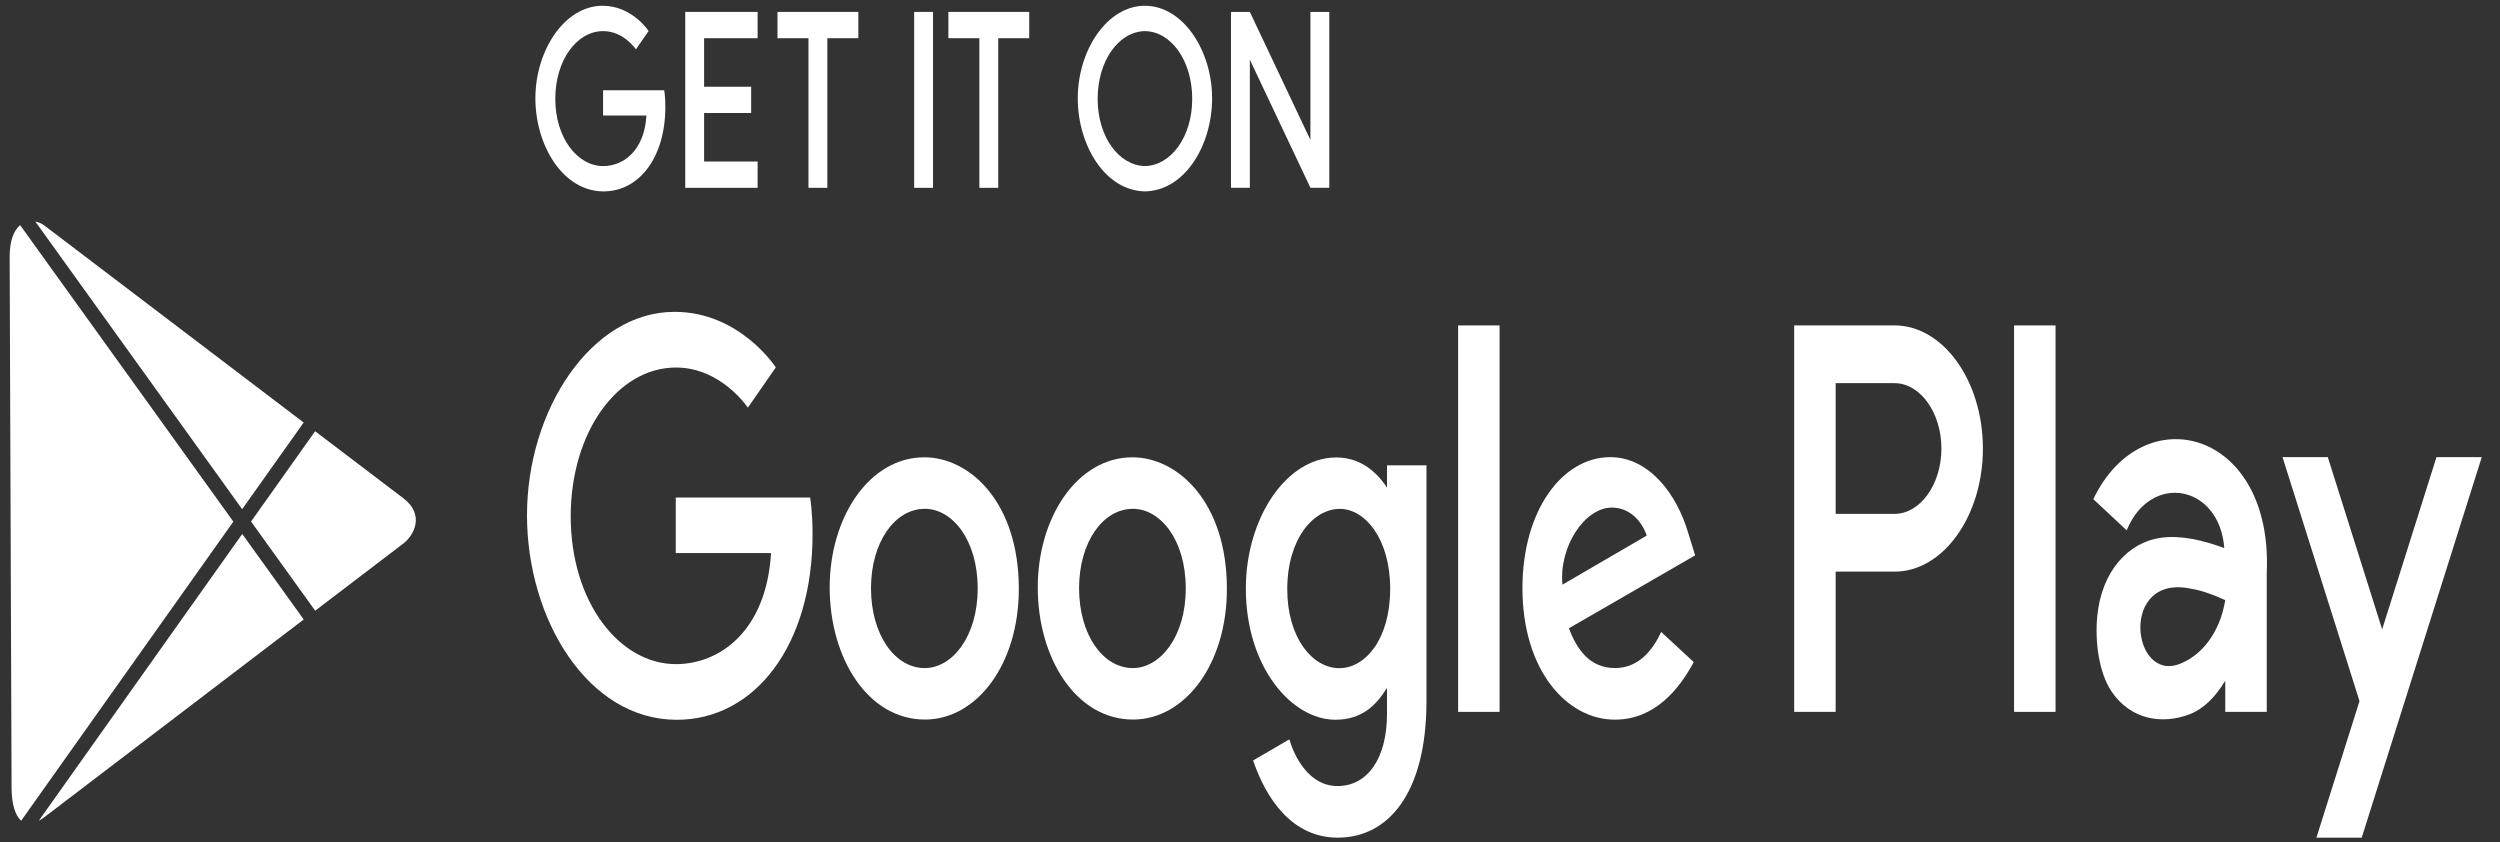 <svg width="95" height="32" viewBox="0 0 95 32" fill="none" xmlns="http://www.w3.org/2000/svg">
<rect x="0" y="0" width="95" height="32" fill="#333333" stroke="none"/>
<path d="M25.241 3.43H22.917V4.39H24.565C24.484 5.737 23.68 6.311 22.92 6.311C21.949 6.311 21.101 5.247 21.101 3.755C21.101 2.301 21.909 1.182 22.922 1.182C23.704 1.182 24.165 1.876 24.165 1.876L24.647 1.179C24.647 1.179 24.028 0.219 22.898 0.219C21.458 0.219 20.345 1.91 20.345 3.737C20.345 5.528 21.392 7.273 22.934 7.273C24.29 7.273 25.283 5.98 25.283 4.067C25.283 3.663 25.241 3.43 25.241 3.43Z" fill="white"/>
<path d="M25.679 18.906H30.785C30.788 18.927 30.877 19.436 30.877 20.305C30.877 24.509 28.696 27.352 25.716 27.352C22.328 27.352 20.026 23.516 20.026 19.582C20.026 15.567 22.473 11.85 25.635 11.85C28.119 11.85 29.48 13.961 29.48 13.961L28.419 15.491C28.419 15.491 27.407 13.966 25.689 13.966C23.463 13.966 21.687 16.426 21.687 19.62C21.687 22.898 23.55 25.237 25.685 25.237C27.353 25.237 29.121 23.975 29.3 21.017H25.679V18.906Z" fill="white"/>
<path fill-rule="evenodd" clip-rule="evenodd" d="M31.528 22.32C31.528 19.659 33.03 17.378 35.125 17.378C36.847 17.378 38.715 19.078 38.715 22.378C38.715 25.257 37.109 27.343 35.149 27.343C32.984 27.343 31.528 25.02 31.528 22.32ZM37.152 22.365C37.152 20.495 36.176 19.335 35.146 19.335C33.988 19.335 33.098 20.624 33.098 22.35C33.098 24.114 33.999 25.387 35.141 25.387C36.18 25.387 37.152 24.194 37.152 22.365Z" fill="white"/>
<path fill-rule="evenodd" clip-rule="evenodd" d="M43.032 17.378C40.937 17.378 39.435 19.659 39.435 22.32C39.435 25.02 40.892 27.343 43.056 27.343C45.016 27.343 46.622 25.257 46.622 22.378C46.622 19.078 44.754 17.378 43.032 17.378ZM43.053 19.335C44.083 19.335 45.059 20.495 45.059 22.365C45.059 24.194 44.087 25.387 43.048 25.387C41.906 25.387 41.005 24.114 41.005 22.35C41.005 20.624 41.895 19.335 43.053 19.335Z" fill="white"/>
<path fill-rule="evenodd" clip-rule="evenodd" d="M47.342 22.362C47.342 19.729 48.854 17.384 50.777 17.384C51.614 17.384 52.245 17.835 52.706 18.527V17.683H54.206V26.636C54.206 30.154 52.748 31.831 50.836 31.831C49.088 31.831 48.106 30.334 47.618 28.897L48.994 28.096C49.184 28.738 49.732 29.87 50.825 29.87C51.956 29.87 52.706 28.84 52.706 27.121V26.139C52.305 26.786 51.763 27.35 50.743 27.35C49.094 27.35 47.342 25.361 47.342 22.362ZM50.916 19.337C51.859 19.337 52.827 20.458 52.827 22.372C52.827 24.319 51.861 25.391 50.895 25.391C49.87 25.391 48.916 24.232 48.916 22.391C48.916 20.478 49.907 19.337 50.916 19.337Z" fill="white"/>
<path fill-rule="evenodd" clip-rule="evenodd" d="M57.853 22.348C57.853 19.382 59.376 17.372 61.19 17.372C62.621 17.372 63.702 18.701 64.165 20.291L64.415 21.104L59.617 23.876C59.904 24.619 60.367 25.386 61.372 25.386C62.267 25.386 62.804 24.708 63.125 24.014L64.362 25.16C63.807 26.194 62.878 27.347 61.365 27.347C59.551 27.347 57.853 25.486 57.853 22.348ZM61.253 19.288C61.907 19.288 62.377 19.772 62.577 20.352L59.373 22.217C59.235 20.773 60.217 19.288 61.253 19.288Z" fill="white"/>
<path d="M56.984 27.051H55.409V12.366H56.984V27.051Z" fill="white"/>
<path d="M76.535 27.051H78.111V12.366H76.535V27.051Z" fill="white"/>
<path fill-rule="evenodd" clip-rule="evenodd" d="M69.755 27.051H68.179V12.366L71.991 12.365C73.838 12.365 75.35 14.47 75.35 17.044C75.35 19.617 73.838 21.722 71.991 21.722H69.755V27.051ZM69.755 19.527V14.56H71.991C72.969 14.56 73.774 15.682 73.774 17.044C73.774 18.406 72.969 19.527 71.991 19.527H69.755Z" fill="white"/>
<path d="M89.745 31.831L94.307 17.372H92.586L90.522 23.915L88.457 17.372H86.736L89.661 26.642L88.024 31.831H89.745Z" fill="white"/>
<path fill-rule="evenodd" clip-rule="evenodd" d="M84.56 27.051H86.136V21.769C86.382 16.322 81.423 15.041 79.546 18.968L80.814 20.152C81.732 17.919 84.35 18.433 84.522 20.827C83.735 20.537 82.885 20.326 82.109 20.436C80.897 20.606 79.859 21.678 79.694 23.434C79.605 24.384 79.757 25.553 80.232 26.266C80.974 27.377 82.191 27.526 83.191 27.147C83.754 26.933 84.197 26.467 84.56 25.866V27.051ZM82.816 25.233C83.678 24.906 84.358 24.027 84.56 22.806C84.119 22.607 83.713 22.447 83.248 22.369C80.541 21.802 80.994 25.924 82.816 25.233Z" fill="white"/>
<path d="M35.455 7.137H34.738V0.453H35.455V7.137Z" fill="white"/>
<path d="M30.722 7.137H31.439V1.452H32.617V0.453H29.545V1.452H30.722V7.137Z" fill="white"/>
<path d="M28.789 7.137H26.039V0.453H28.789V1.452H26.756V3.296H28.544V4.294H26.756V6.138H28.789V7.137Z" fill="white"/>
<path d="M37.933 7.137V1.452H39.11V0.453H36.039V1.452H37.216V7.137H37.933Z" fill="white"/>
<path fill-rule="evenodd" clip-rule="evenodd" d="M40.955 3.737C40.955 1.91 42.069 0.219 43.508 0.219C44.947 0.219 46.06 1.91 46.06 3.737C46.06 5.513 45.03 7.245 43.508 7.273C41.986 7.245 40.955 5.513 40.955 3.737ZM43.508 6.311C42.546 6.294 41.711 5.235 41.711 3.755C41.711 2.313 42.506 1.2 43.508 1.182C44.51 1.2 45.304 2.313 45.304 3.755C45.304 5.235 44.47 6.294 43.508 6.311Z" fill="white"/>
<path d="M47.494 7.137H46.777V0.453H47.494L49.796 5.319V0.453H50.513V7.137H49.797L47.494 2.268V7.137Z" fill="white"/>
<path d="M0.765 8.555L8.867 19.822L0.804 31.187C0.569 30.979 0.442 30.528 0.44 29.945L0.367 9.773C0.365 9.136 0.532 8.747 0.765 8.555Z" fill="white"/>
<path d="M1.687 8.57L11.539 16.056L9.202 19.349L1.343 8.42C1.462 8.441 1.581 8.49 1.687 8.57Z" fill="white"/>
<path d="M11.977 23.207L9.54 19.818L11.975 16.387L15.328 18.934C16.154 19.561 15.731 20.346 15.328 20.653L11.977 23.207Z" fill="white"/>
<path d="M1.687 31.051C1.612 31.109 1.54 31.154 1.472 31.19L9.205 20.291L11.541 23.54L1.687 31.051Z" fill="white"/>
</svg>
